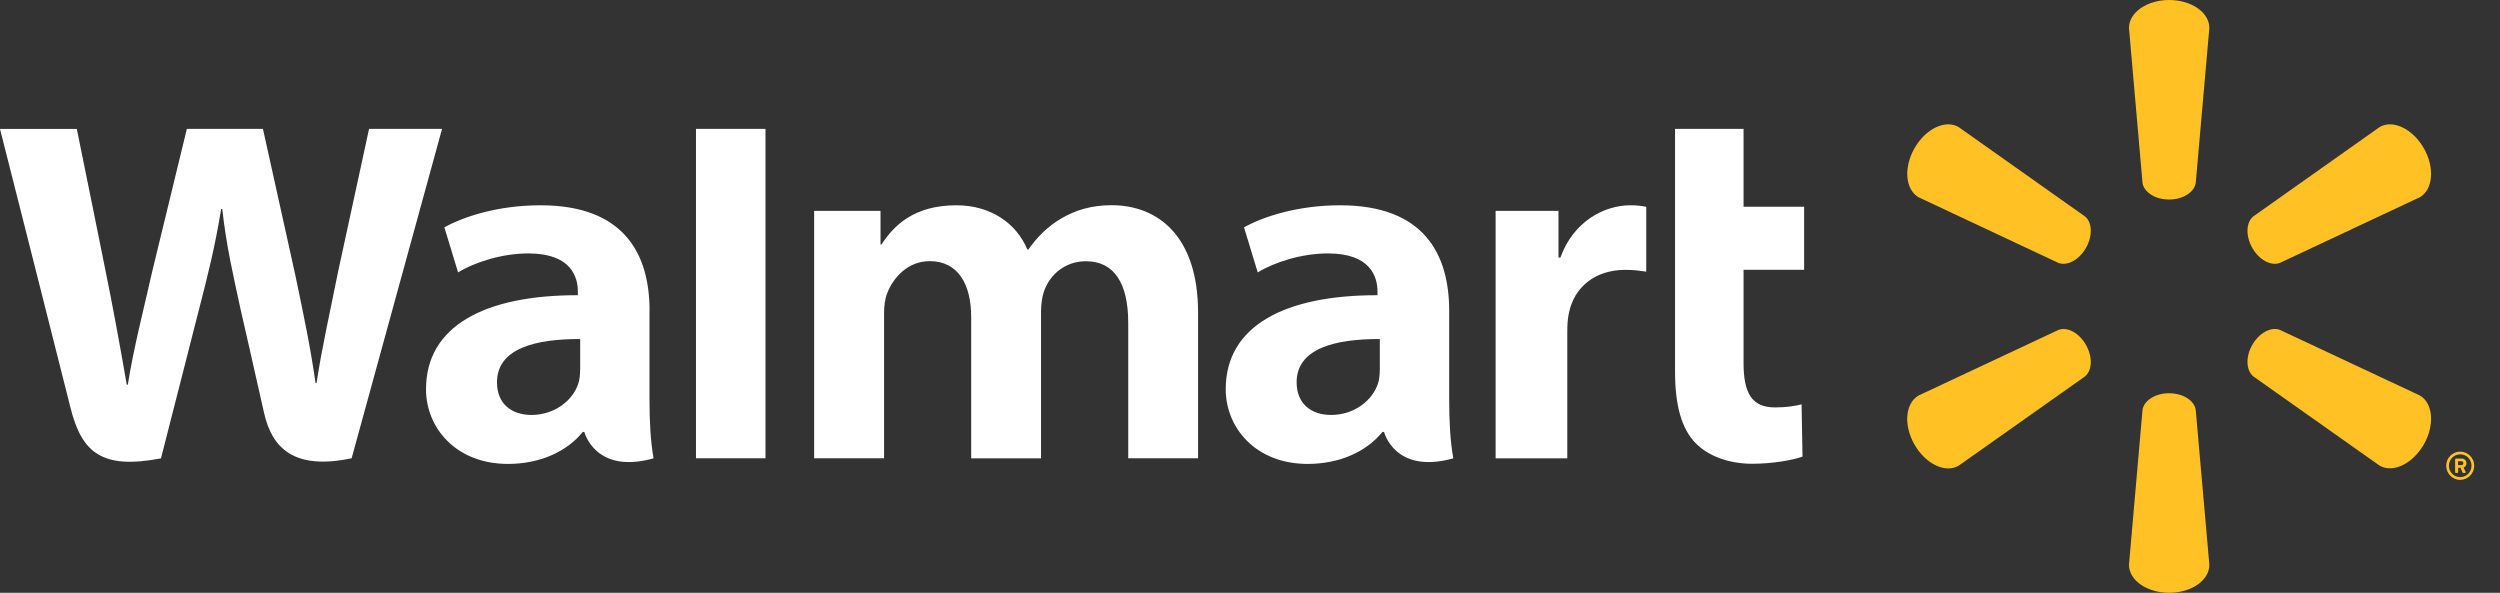 <svg viewBox="0 0 97 23" xmlns="http://www.w3.org/2000/svg"><rect x="0" y="0" width="97" height="23" fill="#333333" stroke="none"/><path d="M34.164,8.181 L34.164,9.484 L34.203,9.484 C34.661,8.786 35.423,7.965 37.11,7.965 C38.423,7.965 39.43,8.648 39.861,9.68 L39.9,9.68 C40.269,9.158 40.691,8.763 41.165,8.484 C41.725,8.152 42.349,7.962 43.134,7.962 C44.911,7.962 46.485,9.144 46.485,12.126 L46.485,17.781 L43.775,17.781 L43.775,12.521 C43.775,11.01 43.242,10.136 42.133,10.136 C41.321,10.136 40.73,10.661 40.506,11.307 C40.428,11.529 40.392,11.832 40.392,12.085 L40.392,17.784 L37.682,17.784 L37.682,12.307 C37.682,11.024 37.17,10.133 36.076,10.133 C35.201,10.133 34.652,10.796 34.428,11.364 C34.332,11.607 34.302,11.886 34.302,12.149 L34.302,17.781 L31.589,17.781 L31.589,8.181 L34.164,8.181 Z M60.469,8.181 L60.469,9.992 L60.544,9.992 C61.042,8.608 62.223,7.965 63.26,7.965 C63.52,7.965 63.664,7.985 63.874,8.025 L63.874,10.54 C63.625,10.505 63.394,10.47 63.071,10.47 C61.896,10.47 61.078,11.128 60.871,12.157 C60.826,12.371 60.811,12.602 60.811,12.867 L60.811,17.784 L58.03,17.784 L58.03,8.181 L60.469,8.181 Z M67.65,5 L67.65,8.022 L70,8.022 L70,10.468 L67.65,10.468 L67.65,14.075 C67.65,15.243 67.959,15.808 68.876,15.808 C69.308,15.808 69.625,15.756 69.901,15.69 L69.937,17.717 C69.568,17.85 68.783,17.994 67.986,17.994 C67.048,17.994 66.266,17.68 65.789,17.193 C65.244,16.636 64.992,15.725 64.992,14.427 L64.992,5 L67.65,5 Z M29.701,17.781 L27.004,17.781 L27.004,5 L29.701,5 L29.701,17.781 Z M22.508,14.352 C22.508,14.528 22.493,14.713 22.442,14.871 C22.232,15.537 21.516,16.1 20.623,16.1 C19.877,16.1 19.283,15.693 19.283,14.831 C19.283,13.513 20.794,13.147 22.511,13.155 L22.511,14.352 L22.508,14.352 Z M25.203,12.054 C25.203,9.876 24.237,7.965 20.974,7.965 C19.298,7.965 17.968,8.417 17.242,8.821 L17.773,10.569 C18.435,10.165 19.493,9.833 20.494,9.833 C22.151,9.83 22.421,10.736 22.421,11.315 L22.421,11.454 C18.81,11.448 16.529,12.651 16.529,15.102 C16.529,16.598 17.689,18 19.709,18 C20.953,18 21.99,17.524 22.613,16.76 L22.673,16.76 C22.673,16.76 23.087,18.418 25.358,17.784 C25.238,17.092 25.2,16.356 25.2,15.471 L25.2,12.054 L25.203,12.054 Z M2.979,5 C3.258,6.352 4.049,10.28 4.049,10.28 C4.382,11.895 4.687,13.588 4.918,14.926 L4.96,14.926 C5.185,13.504 5.539,12.157 5.916,10.491 L7.25,5 L10.202,5 L11.449,10.632 C11.776,12.198 12.036,13.406 12.243,14.862 L12.282,14.862 C12.507,13.392 12.801,12.134 13.121,10.525 L14.32,5 L17.152,5 L13.643,17.781 C11.407,18.251 10.55,17.386 10.244,16.013 C9.938,14.638 9.339,12.022 9.339,12.022 C9.03,10.589 8.79,9.579 8.623,8.109 L8.581,8.109 C8.341,9.565 8.089,10.586 7.718,12.019 L6.246,17.784 C3.962,18.222 3.171,17.573 2.733,15.811 C2.356,14.303 7.10542736e-15,5.003 7.10542736e-15,5.003 L2.979,5.003 L2.979,5 Z M53.534,14.352 C53.534,14.528 53.519,14.713 53.468,14.871 C53.258,15.537 52.542,16.1 51.649,16.1 C50.903,16.1 50.309,15.693 50.309,14.831 C50.309,13.513 51.82,13.147 53.537,13.155 L53.537,14.352 L53.534,14.352 Z M56.228,12.054 C56.228,9.876 55.263,7.965 51.999,7.965 C50.324,7.965 48.993,8.417 48.268,8.821 L48.799,10.569 C49.461,10.165 50.519,9.833 51.52,9.833 C53.174,9.83 53.447,10.736 53.447,11.315 L53.447,11.454 C49.839,11.448 47.558,12.651 47.558,15.102 C47.558,16.598 48.721,18 50.738,18 C51.979,18 53.018,17.524 53.639,16.76 L53.702,16.76 C53.702,16.76 54.115,18.418 56.387,17.784 C56.267,17.092 56.228,16.356 56.228,15.471 L56.228,12.054 L56.228,12.054 Z" id="Shape1" fill="#FFFFFF" fill-rule="nonzero"></path><path d="M80.934,13.379 C81.2,13.846 81.182,14.367 80.898,14.605 L75.993,18.071 C75.482,18.369 74.717,18.007 74.284,17.252 C73.848,16.493 73.926,15.647 74.437,15.348 L79.868,12.801 C80.208,12.668 80.668,12.912 80.934,13.379 M87.39,13.379 C87.659,12.912 88.116,12.671 88.457,12.798 L93.891,15.345 C94.402,15.643 94.476,16.49 94.043,17.248 C93.607,18.004 92.839,18.363 92.331,18.068 L87.426,14.602 C87.145,14.367 87.124,13.843 87.39,13.379 M84.161,15.258 C84.695,15.258 85.135,15.535 85.194,15.899 L85.723,21.916 C85.723,22.512 85.033,23 84.164,23 C83.297,23 82.604,22.512 82.604,21.916 L83.13,15.899 C83.19,15.535 83.629,15.258 84.161,15.258 M87.426,8.398 L92.331,4.929 C92.839,4.631 93.607,4.99 94.043,5.748 C94.476,6.507 94.402,7.353 93.891,7.652 L88.457,10.202 C88.116,10.329 87.656,10.088 87.39,9.621 C87.124,9.154 87.145,8.633 87.426,8.398 M79.868,10.202 L74.437,7.652 C73.929,7.353 73.851,6.507 74.284,5.748 C74.717,4.99 75.485,4.631 75.993,4.929 L80.898,8.398 C81.182,8.63 81.2,9.154 80.934,9.621 C80.668,10.088 80.208,10.329 79.868,10.202 M83.13,7.101 L82.604,1.084 C82.604,0.488 83.294,0 84.164,0 C85.033,0 85.723,0.488 85.723,1.084 L85.194,7.101 C85.135,7.462 84.695,7.742 84.161,7.742 C83.629,7.742 83.19,7.462 83.13,7.101 M95.37,18.046 L95.37,17.896 L95.504,17.896 C95.549,17.896 95.579,17.926 95.579,17.971 C95.579,18.013 95.549,18.046 95.504,18.046 L95.37,18.046 Z M95.259,18.321 C95.259,18.336 95.271,18.351 95.289,18.351 L95.346,18.351 C95.361,18.351 95.376,18.336 95.376,18.321 L95.376,18.149 L95.468,18.149 L95.543,18.33 C95.549,18.342 95.558,18.351 95.57,18.351 L95.639,18.351 C95.659,18.351 95.674,18.33 95.665,18.308 C95.639,18.254 95.612,18.197 95.585,18.14 C95.63,18.125 95.698,18.08 95.698,17.971 C95.698,17.857 95.606,17.791 95.513,17.791 L95.289,17.791 C95.274,17.791 95.259,17.806 95.259,17.821 L95.259,18.321 Z M95.017,18.071 C95.017,17.827 95.214,17.628 95.456,17.628 C95.698,17.628 95.895,17.824 95.895,18.071 C95.895,18.314 95.701,18.513 95.456,18.513 C95.211,18.513 95.017,18.314 95.017,18.071 M94.913,18.071 C94.913,18.372 95.155,18.619 95.456,18.619 C95.755,18.619 96,18.372 96,18.071 C96,17.769 95.755,17.523 95.456,17.523 C95.155,17.523 94.913,17.769 94.913,18.071" fill="#FFC124" fill-rule="nonzero" /></svg>
